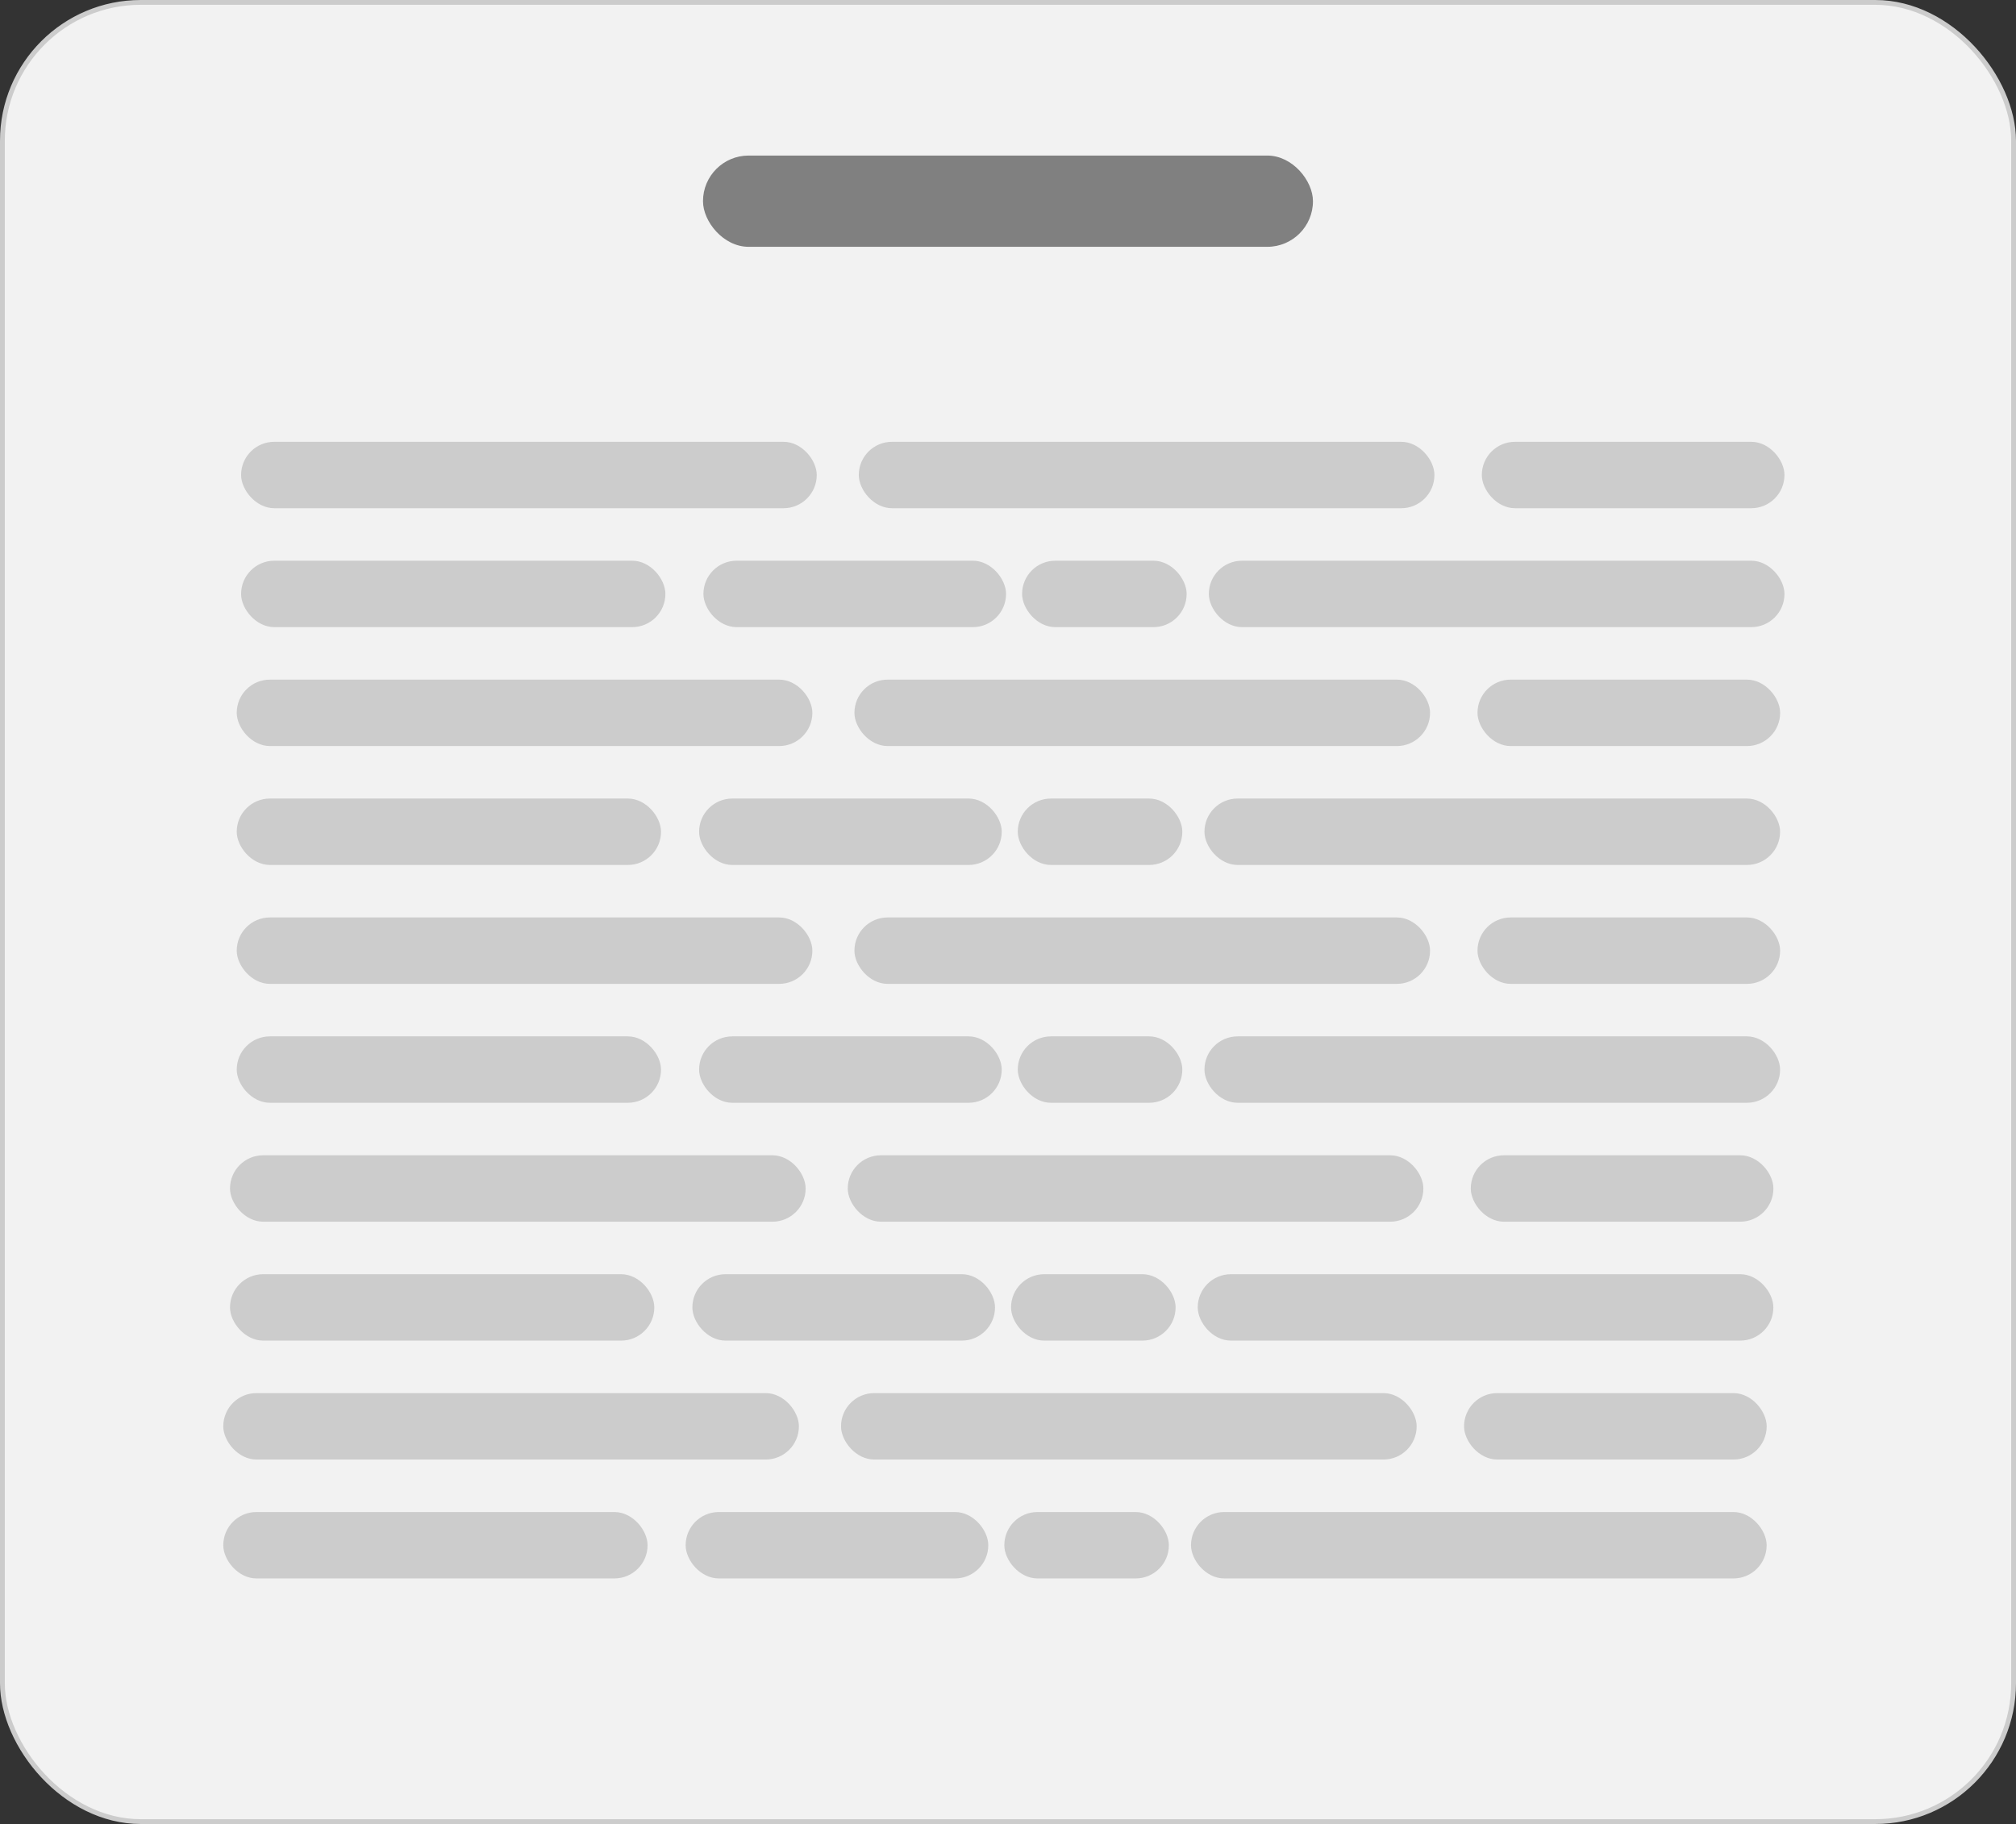 <svg id="Layer_1" data-name="Layer 1" xmlns="http://www.w3.org/2000/svg" viewBox="0 0 419.75 379.79"><rect x="0" y="0" width="419.75" height="379.79" fill="#333333" stroke="none"/><defs><style>.cls-1{fill:#f2f2f2;stroke:#ccc;stroke-miterlimit:10;}.cls-2{fill:gray;}.cls-3{fill:#ccc;}</style></defs><title>section</title><rect class="cls-1" x="0.5" y="0.5" width="418.75" height="378.79" rx="28.81" ry="28.81"/><rect class="cls-2" x="146.37" y="32.39" width="127" height="19" rx="9.5" ry="9.5"/><rect class="cls-3" x="50.2" y="91.99" width="119.85" height="13.83" rx="6.91" ry="6.91"/><rect class="cls-3" x="178.81" y="91.99" width="119.85" height="13.83" rx="6.91" ry="6.91"/><rect class="cls-3" x="251.69" y="116.75" width="119.85" height="13.83" rx="6.91" ry="6.91"/><rect class="cls-3" x="308.53" y="91.99" width="63.01" height="13.83" rx="6.91" ry="6.91"/><rect class="cls-3" x="146.46" y="116.75" width="63.01" height="13.83" rx="6.91" ry="6.91"/><rect class="cls-3" x="50.2" y="116.75" width="88.34" height="13.83" rx="6.91" ry="6.91"/><rect class="cls-3" x="212.81" y="116.75" width="34.26" height="13.83" rx="6.91" ry="6.91"/><rect class="cls-3" x="49.29" y="141.51" width="119.85" height="13.83" rx="6.91" ry="6.91"/><rect class="cls-3" x="177.9" y="141.51" width="119.85" height="13.83" rx="6.91" ry="6.91"/><rect class="cls-3" x="250.78" y="166.27" width="119.85" height="13.83" rx="6.91" ry="6.91"/><rect class="cls-3" x="307.63" y="141.51" width="63.01" height="13.83" rx="6.91" ry="6.91"/><rect class="cls-3" x="145.56" y="166.27" width="63.01" height="13.83" rx="6.91" ry="6.91"/><rect class="cls-3" x="49.29" y="166.27" width="88.34" height="13.83" rx="6.91" ry="6.91"/><rect class="cls-3" x="211.91" y="166.27" width="34.26" height="13.83" rx="6.91" ry="6.91"/><rect class="cls-3" x="49.29" y="191.03" width="119.85" height="13.83" rx="6.91" ry="6.91"/><rect class="cls-3" x="177.9" y="191.03" width="119.85" height="13.83" rx="6.91" ry="6.91"/><rect class="cls-3" x="250.78" y="215.79" width="119.85" height="13.83" rx="6.91" ry="6.91"/><rect class="cls-3" x="307.63" y="191.03" width="63.01" height="13.83" rx="6.91" ry="6.91"/><rect class="cls-3" x="145.56" y="215.79" width="63.01" height="13.83" rx="6.91" ry="6.91"/><rect class="cls-3" x="49.29" y="215.79" width="88.34" height="13.83" rx="6.91" ry="6.91"/><rect class="cls-3" x="211.91" y="215.79" width="34.26" height="13.83" rx="6.91" ry="6.91"/><rect class="cls-3" x="47.89" y="240.55" width="119.85" height="13.83" rx="6.91" ry="6.91"/><rect class="cls-3" x="176.51" y="240.55" width="119.85" height="13.83" rx="6.91" ry="6.91"/><rect class="cls-3" x="249.38" y="265.31" width="119.85" height="13.83" rx="6.91" ry="6.91"/><rect class="cls-3" x="306.23" y="240.55" width="63.01" height="13.83" rx="6.91" ry="6.91"/><rect class="cls-3" x="144.16" y="265.31" width="63.01" height="13.83" rx="6.91" ry="6.91"/><rect class="cls-3" x="47.89" y="265.31" width="88.34" height="13.83" rx="6.91" ry="6.91"/><rect class="cls-3" x="210.51" y="265.31" width="34.26" height="13.83" rx="6.91" ry="6.91"/><rect class="cls-3" x="46.49" y="290.07" width="119.85" height="13.83" rx="6.91" ry="6.91"/><rect class="cls-3" x="175.11" y="290.07" width="119.85" height="13.83" rx="6.91" ry="6.91"/><rect class="cls-3" x="247.98" y="314.83" width="119.85" height="13.83" rx="6.91" ry="6.91"/><rect class="cls-3" x="304.83" y="290.07" width="63.01" height="13.83" rx="6.91" ry="6.91"/><rect class="cls-3" x="142.76" y="314.83" width="63.01" height="13.83" rx="6.91" ry="6.91"/><rect class="cls-3" x="46.49" y="314.83" width="88.34" height="13.83" rx="6.91" ry="6.91"/><rect class="cls-3" x="209.11" y="314.83" width="34.26" height="13.83" rx="6.91" ry="6.91"/></svg>